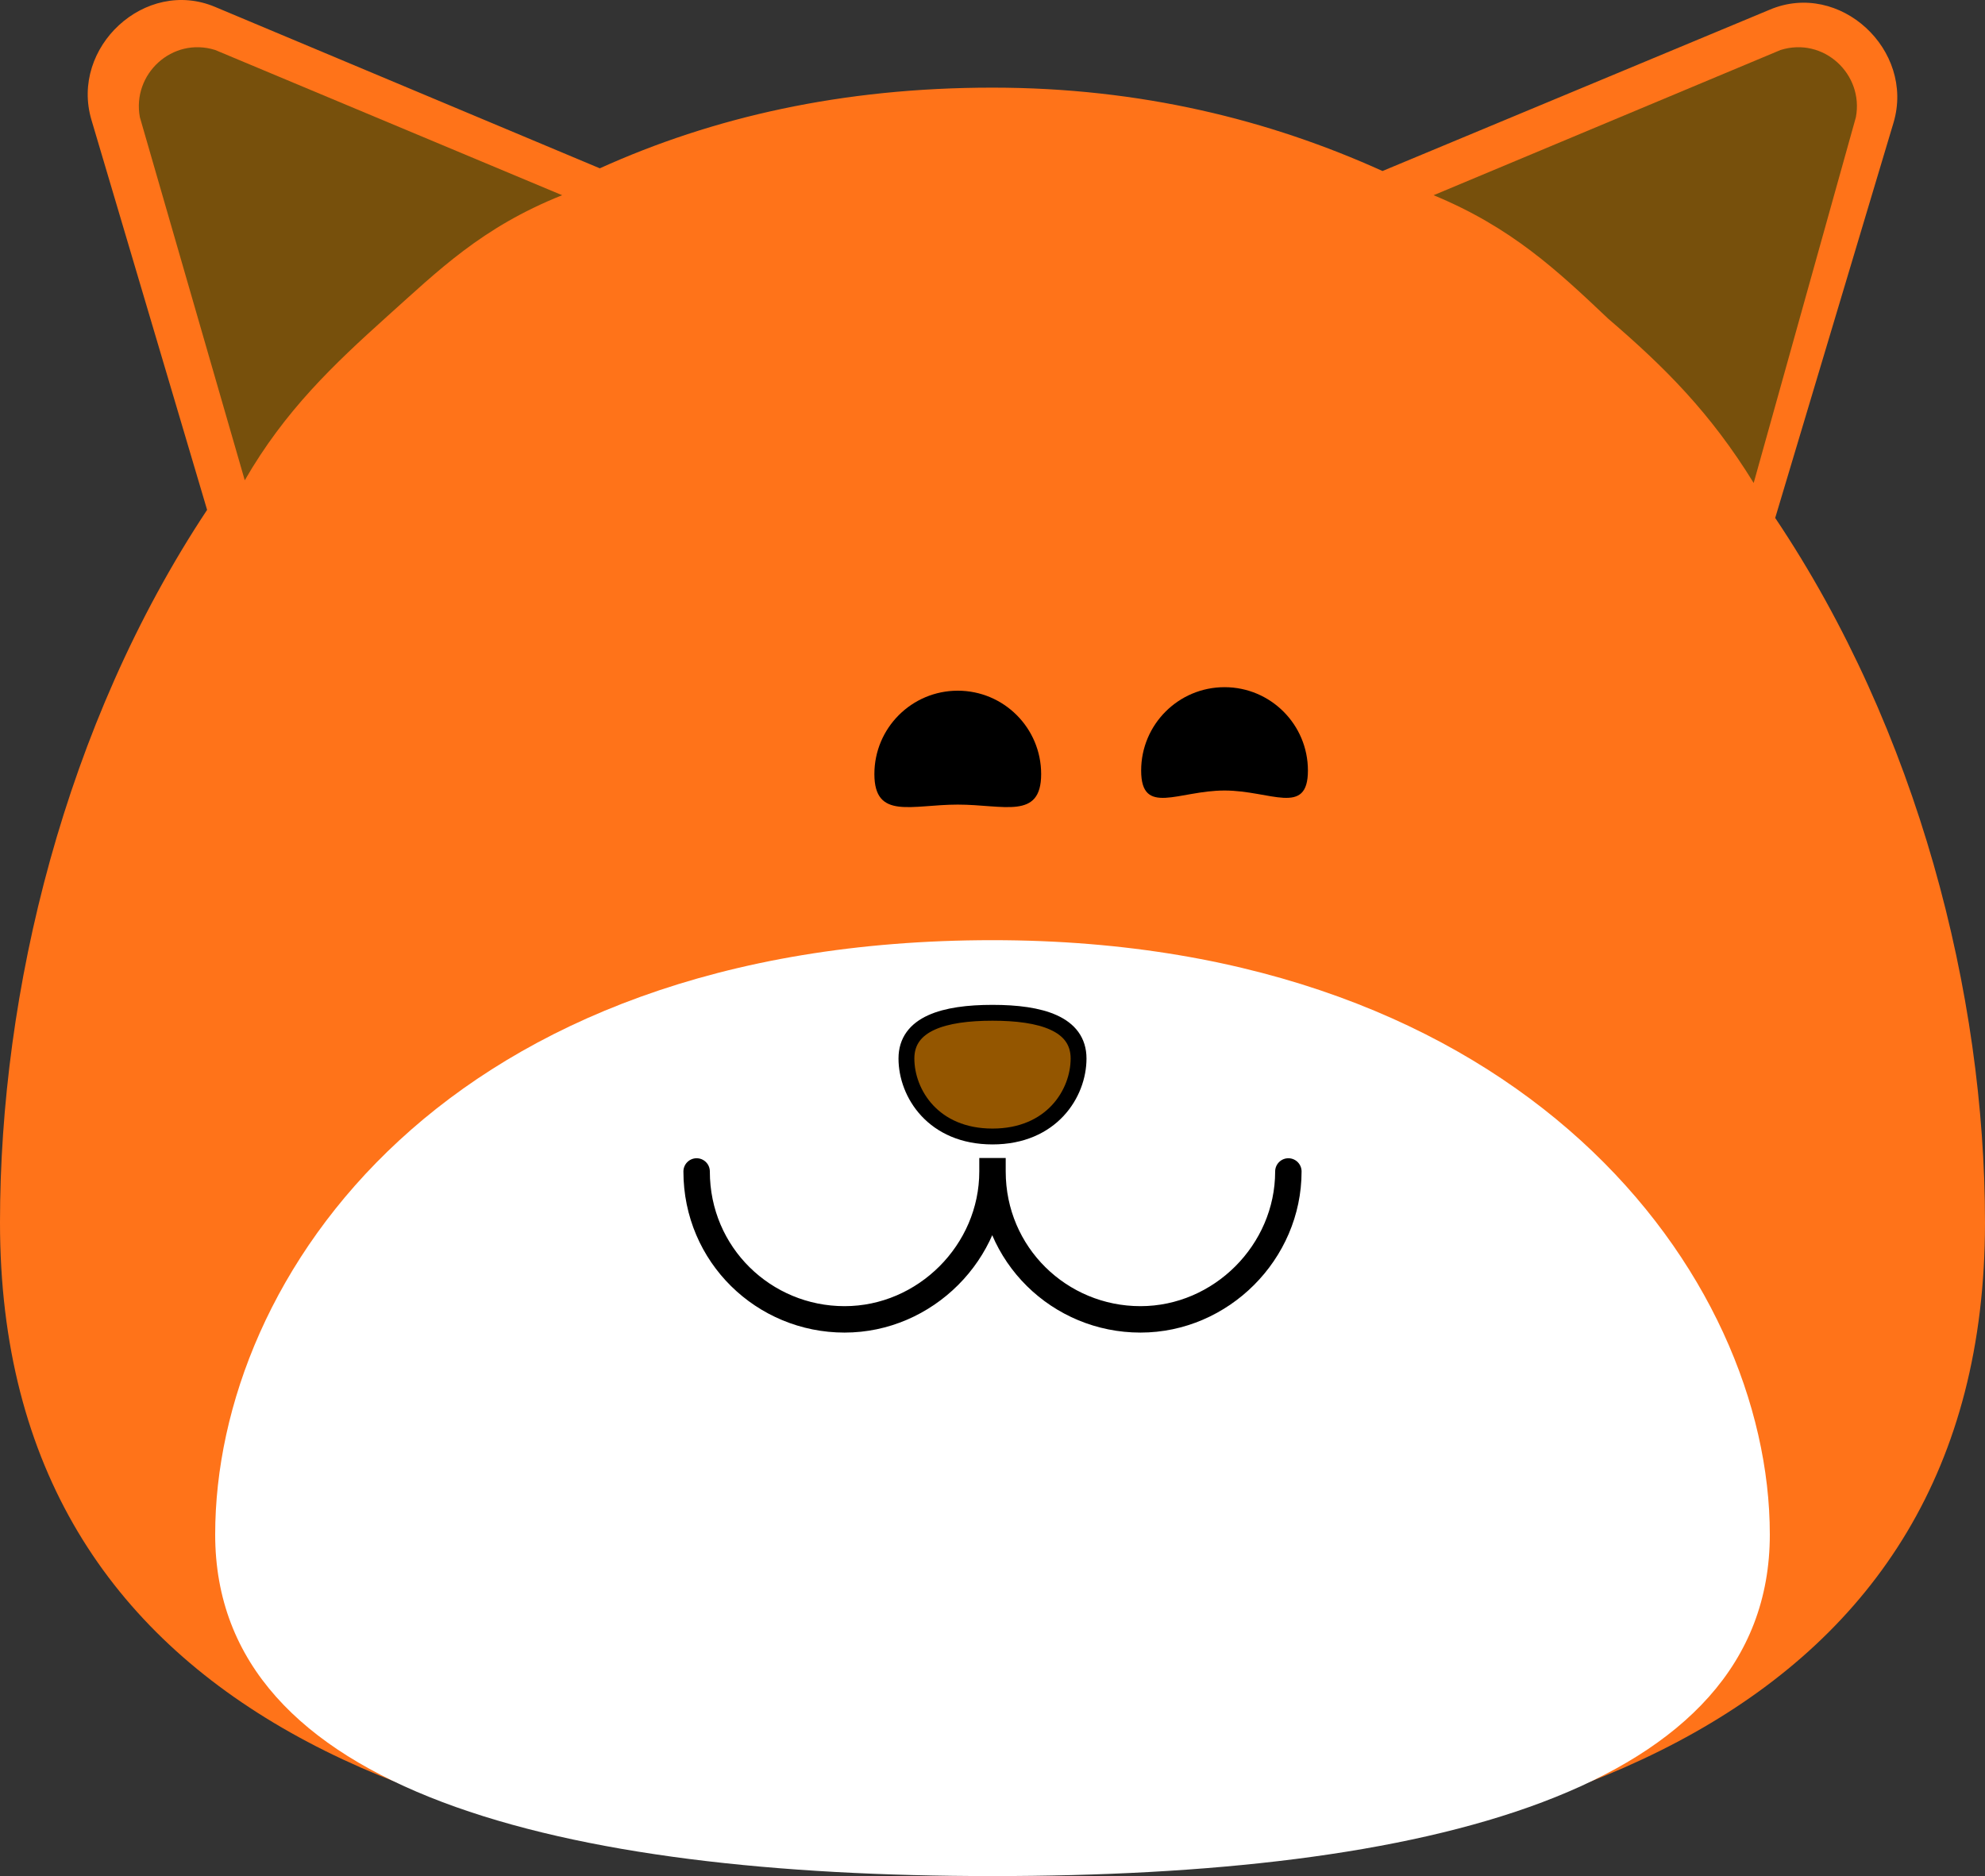 <svg version="1.1" xmlns="http://www.w3.org/2000/svg" xmlns:xlink="http://www.w3.org/1999/xlink" width="187.8" height="177.516" viewBox="0,0,187.8,177.516"><rect x="0" y="0" width="187.8" height="177.516" fill="#333333" stroke="none"/><g transform="translate(-43.1,-24.121)"><g data-paper-data="{&quot;isPaintingLayer&quot;:true}" fill-rule="nonzero" stroke-linejoin="miter" stroke-miterlimit="10" stroke-dasharray="" stroke-dashoffset="0" style="mix-blend-mode: normal"><path d="M210.797,159.903v0" fill="#ffffff" stroke="none" stroke-width="1" stroke-linecap="butt"/><path d="M65.748,159.903" fill="#ffffff" stroke="none" stroke-width="1" stroke-linecap="butt"/><path d="M230.9,139.8c0,46.568 -41.988,61.582 -93.9,61.582c-51.912,0 -93.9,-15.014 -93.9,-61.582c0,-21.885 6.107,-47.077 19.594,-67.435l-10.942,-36.898c-2.036,-6.871 5.089,-13.487 11.706,-10.688l36.389,15.268c10.688,-4.835 22.902,-7.634 37.153,-7.634c13.996,0 26.211,3.054 36.898,7.889l36.644,-15.268c6.616,-2.799 13.741,3.817 11.706,10.688l-11.197,37.407c13.487,20.103 19.849,45.041 19.849,66.672z" fill="#ff7319" stroke="none" stroke-width="1" stroke-linecap="butt"/><path d="M210.542,169.319c0,24.429 -32.827,32.318 -73.542,32.318c-40.715,0 -73.542,-7.889 -73.542,-32.318c0,-24.429 21.885,-56.238 73.542,-56.238c50.385,0 73.542,31.809 73.542,56.238z" fill="#ffffff" stroke="none" stroke-width="1" stroke-linecap="butt"/><path d="M128.857,124.277c0,-3.308 3.563,-4.326 8.143,-4.326c4.58,0 8.143,1.018 8.143,4.326c0,3.308 -2.545,7.38 -8.143,7.38c-5.598,0 -8.143,-4.072 -8.143,-7.38z" fill="#945600" stroke="#000000" stroke-width="1.5" stroke-linecap="butt"/><path d="M164.992,134.965c0,7.634 -6.362,13.996 -13.996,13.996c-7.634,0 -13.996,-6.107 -13.996,-13.996c0,-0.509 0,-0.509 0,-0.509c0,-0.509 0,-0.763 0,-0.763c0,0 0,0.254 0,0.763c0,0 0,0 0,0.509c0,7.634 -6.362,13.996 -13.996,13.996c-7.634,0 -13.996,-6.107 -13.996,-13.996" fill="none" stroke="#000000" stroke-width="2.5" stroke-linecap="round"/><path d="M125.825,97.364c0,-4.357 3.532,-7.889 7.889,-7.889c4.357,0 7.889,3.532 7.889,7.889c0,4.357 -3.532,2.889 -7.889,2.889c-4.357,0 -7.889,1.468 -7.889,-2.889z" fill="#000000" stroke="none" stroke-width="1" stroke-linecap="butt"/><path d="M151.064,97.031c0,-4.357 3.532,-7.889 7.889,-7.889c4.357,0 7.889,3.532 7.889,7.889c0,4.357 -3.532,1.889 -7.889,1.889c-4.357,0 -7.889,2.468 -7.889,-1.889z" fill="#000000" stroke="none" stroke-width="1" stroke-linecap="butt"/><path d="M79.744,54.043c-5.089,4.58 -9.67,8.906 -13.487,15.523l-9.924,-34.354c-0.763,-4.072 3.054,-7.634 7.125,-6.362l32.827,13.741c-7.634,3.054 -11.706,7.125 -16.541,11.451z" fill="#77500c" stroke="none" stroke-width="1" stroke-linecap="butt"/><path d="M178.733,42.592l32.827,-13.741c4.072,-1.272 7.889,2.29 7.125,6.362l-9.67,34.608c-4.072,-6.616 -8.398,-10.942 -13.741,-15.523c-4.835,-4.58 -9.161,-8.652 -16.541,-11.706z" fill="#77500c" stroke="none" stroke-width="1" stroke-linecap="butt"/></g></g></svg>